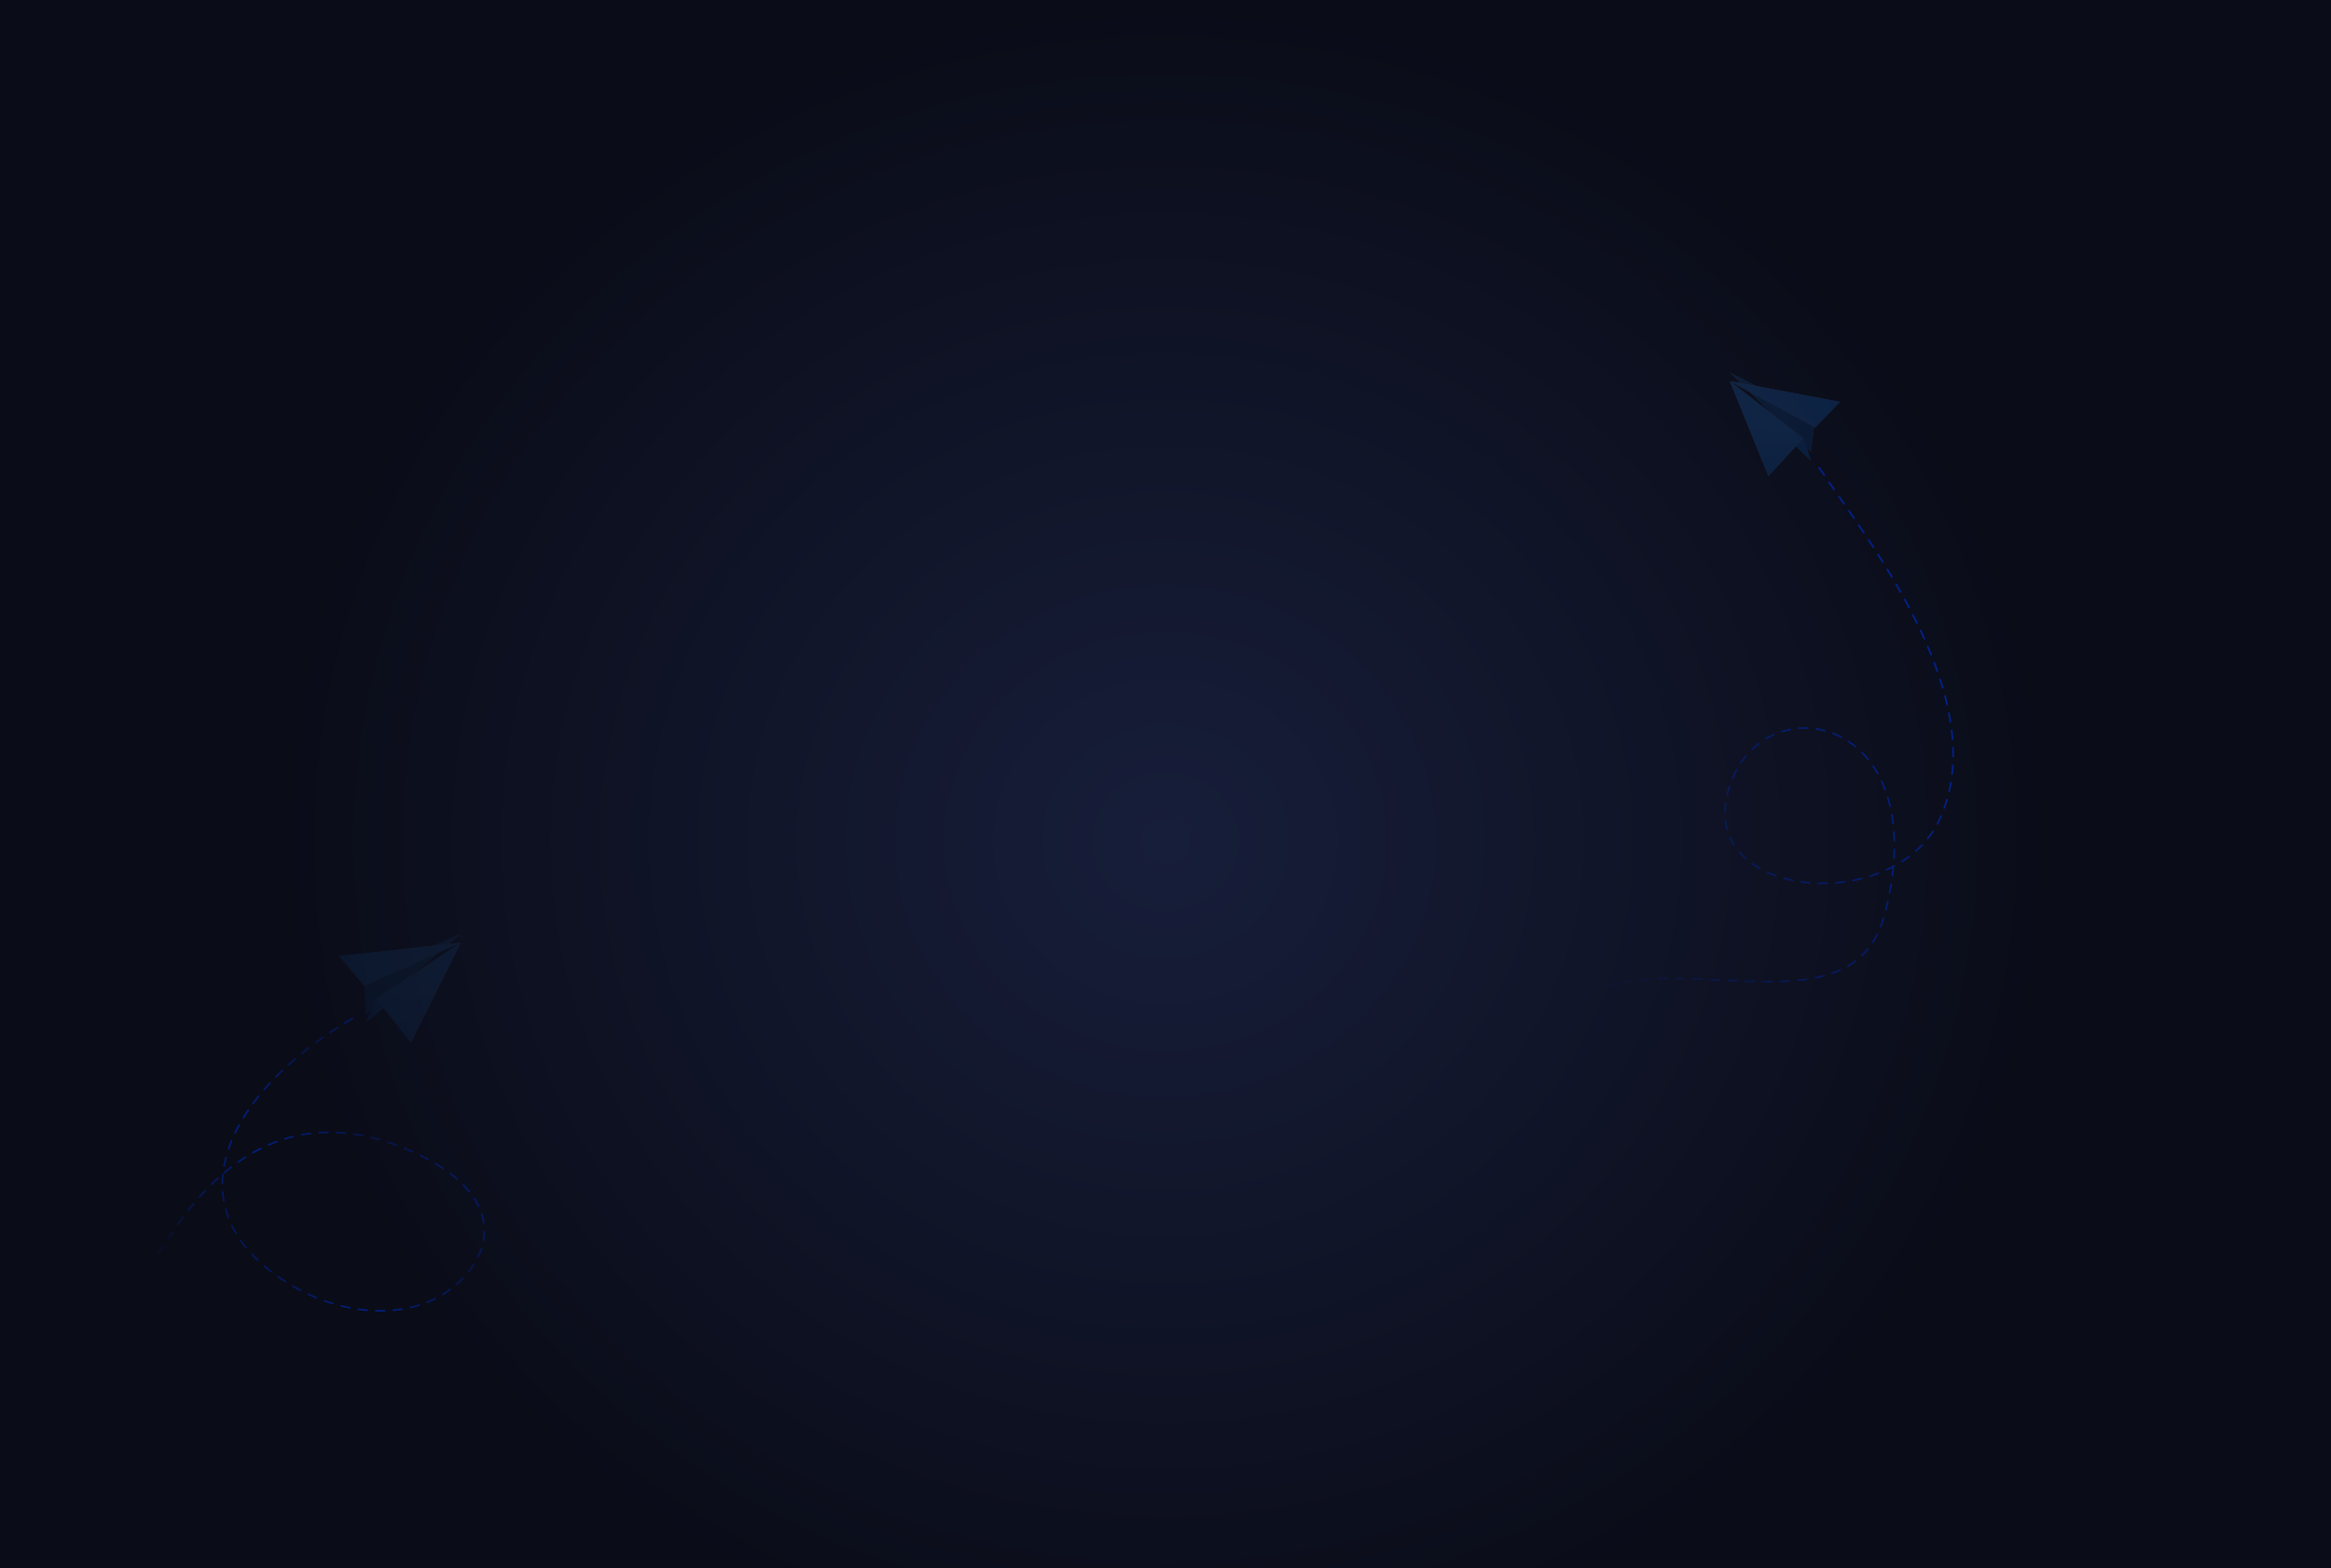 <svg width="798" height="537" viewBox="0 0 798 537" fill="none" xmlns="http://www.w3.org/2000/svg">
<rect width="798" height="537" fill="url(#paint0_radial_0_288)"/>
<path d="M622.811 160.179C637.035 181.889 683.449 238.783 663.934 280.706C648.648 313.543 582.269 308.122 591.369 271.722C601.101 232.794 663.236 243.275 645.269 312.896C630.896 368.593 529.983 294.929 521 378.025" stroke="url(#paint1_linear_0_288)" stroke-width="0.599" stroke-linecap="round" stroke-linejoin="round" stroke-dasharray="2.99 2.99"/>
<path opacity="0.8" d="M54 429.045C58.991 424.054 83.196 372.151 136.347 392.363C169.531 404.982 172.28 425.302 156.559 439.525C140.839 453.749 112.484 451.422 91.43 434.285C59.24 408.084 81.698 370.653 122.872 347.446" stroke="url(#paint2_linear_0_288)" stroke-width="0.599" stroke-linecap="round" stroke-linejoin="round" stroke-dasharray="2.99 2.99"/>
<g opacity="0.1">
<g filter="url(#filter0_ii_0_288)">
<path d="M125.26 348.644L124.69 335.527L157.77 321.268L125.26 348.644Z" fill="url(#paint3_linear_0_288)"/>
<path d="M125.26 348.644L124.69 335.527L157.77 321.268L125.26 348.644Z" fill="url(#paint4_linear_0_288)"/>
</g>
<g filter="url(#filter1_i_0_288)">
<path d="M125.26 348.644L128.682 340.66L157.769 321.268L125.26 348.644Z" fill="url(#paint5_linear_0_288)"/>
<path d="M125.26 348.644L128.682 340.66L157.769 321.268L125.26 348.644Z" fill="#0059BE"/>
</g>
<g filter="url(#filter2_ii_0_288)">
<path d="M157.77 321.268L116.135 325.831L124.69 336.097L157.77 321.268Z" fill="url(#paint6_linear_0_288)"/>
<path d="M157.77 321.268L116.135 325.831L124.69 336.097L157.77 321.268Z" fill="url(#paint7_linear_0_288)"/>
</g>
<g filter="url(#filter3_ii_0_288)">
<path d="M157.77 321.268L140.66 355.488L128.742 340.466L157.77 321.268Z" fill="url(#paint8_linear_0_288)"/>
<path d="M157.77 321.268L140.66 355.488L128.742 340.466L157.77 321.268Z" fill="url(#paint9_linear_0_288)"/>
</g>
</g>
<g opacity="0.2">
<g filter="url(#filter4_ii_0_288)">
<path d="M619.975 156.324L621.423 144.365L592.17 128.985L619.975 156.324Z" fill="url(#paint10_linear_0_288)"/>
<path d="M619.975 156.324L621.423 144.365L592.17 128.985L619.975 156.324Z" fill="url(#paint11_linear_0_288)"/>
</g>
<g filter="url(#filter5_i_0_288)">
<path d="M619.975 156.324L617.408 148.778L592.17 128.985L619.975 156.324Z" fill="url(#paint12_linear_0_288)"/>
<path d="M619.975 156.324L617.408 148.778L592.17 128.985L619.975 156.324Z" fill="#0059BE"/>
</g>
<g filter="url(#filter6_ii_0_288)">
<path d="M592.17 128.986L629.933 136.1L621.382 144.887L592.17 128.986Z" fill="url(#paint13_linear_0_288)"/>
<path d="M592.17 128.986L629.933 136.1L621.382 144.887L592.17 128.986Z" fill="url(#paint14_linear_0_288)"/>
</g>
<g filter="url(#filter7_ii_0_288)">
<path d="M592.169 128.986L605.403 161.497L617.365 148.597L592.169 128.986Z" fill="url(#paint15_linear_0_288)"/>
<path d="M592.169 128.986L605.403 161.497L617.365 148.597L592.169 128.986Z" fill="url(#paint16_linear_0_288)"/>
</g>
</g>
<defs>
<filter id="filter0_ii_0_288" x="124.69" y="319.771" width="33.08" height="31.868" filterUnits="userSpaceOnUse" color-interpolation-filters="sRGB">
<feFlood flood-opacity="0" result="BackgroundImageFix"/>
<feBlend mode="normal" in="SourceGraphic" in2="BackgroundImageFix" result="shape"/>
<feColorMatrix in="SourceAlpha" type="matrix" values="0 0 0 0 0 0 0 0 0 0 0 0 0 0 0 0 0 0 127 0" result="hardAlpha"/>
<feOffset dy="-4.492"/>
<feGaussianBlur stdDeviation="0.749"/>
<feComposite in2="hardAlpha" operator="arithmetic" k2="-1" k3="1"/>
<feColorMatrix type="matrix" values="0 0 0 0 0 0 0 0 0 0.271 0 0 0 0 0.575 0 0 0 1 0"/>
<feBlend mode="normal" in2="shape" result="effect1_innerShadow_0_288"/>
<feColorMatrix in="SourceAlpha" type="matrix" values="0 0 0 0 0 0 0 0 0 0 0 0 0 0 0 0 0 0 127 0" result="hardAlpha"/>
<feOffset dy="2.994"/>
<feGaussianBlur stdDeviation="2.246"/>
<feComposite in2="hardAlpha" operator="arithmetic" k2="-1" k3="1"/>
<feColorMatrix type="matrix" values="0 0 0 0 0.191 0 0 0 0 0.566 0 0 0 0 0.986 0 0 0 1 0"/>
<feBlend mode="normal" in2="effect1_innerShadow_0_288" result="effect2_innerShadow_0_288"/>
</filter>
<filter id="filter1_i_0_288" x="125.26" y="321.268" width="32.51" height="28.874" filterUnits="userSpaceOnUse" color-interpolation-filters="sRGB">
<feFlood flood-opacity="0" result="BackgroundImageFix"/>
<feBlend mode="normal" in="SourceGraphic" in2="BackgroundImageFix" result="shape"/>
<feColorMatrix in="SourceAlpha" type="matrix" values="0 0 0 0 0 0 0 0 0 0 0 0 0 0 0 0 0 0 127 0" result="hardAlpha"/>
<feOffset dy="1.497"/>
<feGaussianBlur stdDeviation="0.749"/>
<feComposite in2="hardAlpha" operator="arithmetic" k2="-1" k3="1"/>
<feColorMatrix type="matrix" values="0 0 0 0 0.206 0 0 0 0 0.581 0 0 0 0 1 0 0 0 0.5 0"/>
<feBlend mode="normal" in2="shape" result="effect1_innerShadow_0_288"/>
</filter>
<filter id="filter2_ii_0_288" x="116.135" y="321.268" width="41.635" height="16.326" filterUnits="userSpaceOnUse" color-interpolation-filters="sRGB">
<feFlood flood-opacity="0" result="BackgroundImageFix"/>
<feBlend mode="normal" in="SourceGraphic" in2="BackgroundImageFix" result="shape"/>
<feColorMatrix in="SourceAlpha" type="matrix" values="0 0 0 0 0 0 0 0 0 0 0 0 0 0 0 0 0 0 127 0" result="hardAlpha"/>
<feOffset dy="1.497"/>
<feGaussianBlur stdDeviation="0.749"/>
<feComposite in2="hardAlpha" operator="arithmetic" k2="-1" k3="1"/>
<feColorMatrix type="matrix" values="0 0 0 0 0.237 0 0 0 0 0.596 0 0 0 0 0.999 0 0 0 1 0"/>
<feBlend mode="normal" in2="shape" result="effect1_innerShadow_0_288"/>
<feColorMatrix in="SourceAlpha" type="matrix" values="0 0 0 0 0 0 0 0 0 0 0 0 0 0 0 0 0 0 127 0" result="hardAlpha"/>
<feOffset/>
<feGaussianBlur stdDeviation="2.994"/>
<feComposite in2="hardAlpha" operator="arithmetic" k2="-1" k3="1"/>
<feColorMatrix type="matrix" values="0 0 0 0 0.214 0 0 0 0 0.586 0 0 0 0 1 0 0 0 1 0"/>
<feBlend mode="normal" in2="effect1_innerShadow_0_288" result="effect2_innerShadow_0_288"/>
</filter>
<filter id="filter3_ii_0_288" x="128.742" y="321.268" width="29.027" height="35.718" filterUnits="userSpaceOnUse" color-interpolation-filters="sRGB">
<feFlood flood-opacity="0" result="BackgroundImageFix"/>
<feBlend mode="normal" in="SourceGraphic" in2="BackgroundImageFix" result="shape"/>
<feColorMatrix in="SourceAlpha" type="matrix" values="0 0 0 0 0 0 0 0 0 0 0 0 0 0 0 0 0 0 127 0" result="hardAlpha"/>
<feOffset dy="1.497"/>
<feGaussianBlur stdDeviation="0.749"/>
<feComposite in2="hardAlpha" operator="arithmetic" k2="-1" k3="1"/>
<feColorMatrix type="matrix" values="0 0 0 0 0.237 0 0 0 0 0.596 0 0 0 0 0.999 0 0 0 1 0"/>
<feBlend mode="normal" in2="shape" result="effect1_innerShadow_0_288"/>
<feColorMatrix in="SourceAlpha" type="matrix" values="0 0 0 0 0 0 0 0 0 0 0 0 0 0 0 0 0 0 127 0" result="hardAlpha"/>
<feOffset/>
<feGaussianBlur stdDeviation="2.994"/>
<feComposite in2="hardAlpha" operator="arithmetic" k2="-1" k3="1"/>
<feColorMatrix type="matrix" values="0 0 0 0 0.214 0 0 0 0 0.586 0 0 0 0 1 0 0 0 1 0"/>
<feBlend mode="normal" in2="effect1_innerShadow_0_288" result="effect2_innerShadow_0_288"/>
</filter>
<filter id="filter4_ii_0_288" x="592.17" y="127.488" width="29.253" height="31.83" filterUnits="userSpaceOnUse" color-interpolation-filters="sRGB">
<feFlood flood-opacity="0" result="BackgroundImageFix"/>
<feBlend mode="normal" in="SourceGraphic" in2="BackgroundImageFix" result="shape"/>
<feColorMatrix in="SourceAlpha" type="matrix" values="0 0 0 0 0 0 0 0 0 0 0 0 0 0 0 0 0 0 127 0" result="hardAlpha"/>
<feOffset dy="-4.492"/>
<feGaussianBlur stdDeviation="0.749"/>
<feComposite in2="hardAlpha" operator="arithmetic" k2="-1" k3="1"/>
<feColorMatrix type="matrix" values="0 0 0 0 0 0 0 0 0 0.271 0 0 0 0 0.575 0 0 0 1 0"/>
<feBlend mode="normal" in2="shape" result="effect1_innerShadow_0_288"/>
<feColorMatrix in="SourceAlpha" type="matrix" values="0 0 0 0 0 0 0 0 0 0 0 0 0 0 0 0 0 0 127 0" result="hardAlpha"/>
<feOffset dy="2.994"/>
<feGaussianBlur stdDeviation="2.246"/>
<feComposite in2="hardAlpha" operator="arithmetic" k2="-1" k3="1"/>
<feColorMatrix type="matrix" values="0 0 0 0 0.191 0 0 0 0 0.566 0 0 0 0 0.986 0 0 0 1 0"/>
<feBlend mode="normal" in2="effect1_innerShadow_0_288" result="effect2_innerShadow_0_288"/>
</filter>
<filter id="filter5_i_0_288" x="592.17" y="128.985" width="27.804" height="28.836" filterUnits="userSpaceOnUse" color-interpolation-filters="sRGB">
<feFlood flood-opacity="0" result="BackgroundImageFix"/>
<feBlend mode="normal" in="SourceGraphic" in2="BackgroundImageFix" result="shape"/>
<feColorMatrix in="SourceAlpha" type="matrix" values="0 0 0 0 0 0 0 0 0 0 0 0 0 0 0 0 0 0 127 0" result="hardAlpha"/>
<feOffset dy="1.497"/>
<feGaussianBlur stdDeviation="0.749"/>
<feComposite in2="hardAlpha" operator="arithmetic" k2="-1" k3="1"/>
<feColorMatrix type="matrix" values="0 0 0 0 0.206 0 0 0 0 0.581 0 0 0 0 1 0 0 0 0.5 0"/>
<feBlend mode="normal" in2="shape" result="effect1_innerShadow_0_288"/>
</filter>
<filter id="filter6_ii_0_288" x="592.17" y="128.986" width="37.763" height="17.398" filterUnits="userSpaceOnUse" color-interpolation-filters="sRGB">
<feFlood flood-opacity="0" result="BackgroundImageFix"/>
<feBlend mode="normal" in="SourceGraphic" in2="BackgroundImageFix" result="shape"/>
<feColorMatrix in="SourceAlpha" type="matrix" values="0 0 0 0 0 0 0 0 0 0 0 0 0 0 0 0 0 0 127 0" result="hardAlpha"/>
<feOffset dy="1.497"/>
<feGaussianBlur stdDeviation="0.749"/>
<feComposite in2="hardAlpha" operator="arithmetic" k2="-1" k3="1"/>
<feColorMatrix type="matrix" values="0 0 0 0 0.237 0 0 0 0 0.596 0 0 0 0 0.999 0 0 0 1 0"/>
<feBlend mode="normal" in2="shape" result="effect1_innerShadow_0_288"/>
<feColorMatrix in="SourceAlpha" type="matrix" values="0 0 0 0 0 0 0 0 0 0 0 0 0 0 0 0 0 0 127 0" result="hardAlpha"/>
<feOffset/>
<feGaussianBlur stdDeviation="2.994"/>
<feComposite in2="hardAlpha" operator="arithmetic" k2="-1" k3="1"/>
<feColorMatrix type="matrix" values="0 0 0 0 0.214 0 0 0 0 0.586 0 0 0 0 1 0 0 0 1 0"/>
<feBlend mode="normal" in2="effect1_innerShadow_0_288" result="effect2_innerShadow_0_288"/>
</filter>
<filter id="filter7_ii_0_288" x="592.169" y="128.986" width="25.197" height="34.009" filterUnits="userSpaceOnUse" color-interpolation-filters="sRGB">
<feFlood flood-opacity="0" result="BackgroundImageFix"/>
<feBlend mode="normal" in="SourceGraphic" in2="BackgroundImageFix" result="shape"/>
<feColorMatrix in="SourceAlpha" type="matrix" values="0 0 0 0 0 0 0 0 0 0 0 0 0 0 0 0 0 0 127 0" result="hardAlpha"/>
<feOffset dy="1.497"/>
<feGaussianBlur stdDeviation="0.749"/>
<feComposite in2="hardAlpha" operator="arithmetic" k2="-1" k3="1"/>
<feColorMatrix type="matrix" values="0 0 0 0 0.237 0 0 0 0 0.596 0 0 0 0 0.999 0 0 0 1 0"/>
<feBlend mode="normal" in2="shape" result="effect1_innerShadow_0_288"/>
<feColorMatrix in="SourceAlpha" type="matrix" values="0 0 0 0 0 0 0 0 0 0 0 0 0 0 0 0 0 0 127 0" result="hardAlpha"/>
<feOffset/>
<feGaussianBlur stdDeviation="2.994"/>
<feComposite in2="hardAlpha" operator="arithmetic" k2="-1" k3="1"/>
<feColorMatrix type="matrix" values="0 0 0 0 0.214 0 0 0 0 0.586 0 0 0 0 1 0 0 0 1 0"/>
<feBlend mode="normal" in2="effect1_innerShadow_0_288" result="effect2_innerShadow_0_288"/>
</filter>
<radialGradient id="paint0_radial_0_288" cx="0" cy="0" r="1" gradientUnits="userSpaceOnUse" gradientTransform="translate(399 288.181) rotate(-90) scale(288.181 303.507)">
<stop stop-color="#171E3A"/>
<stop offset="1" stop-color="#0A0C18"/>
</radialGradient>
<linearGradient id="paint1_linear_0_288" x1="514.549" y1="290.894" x2="696.008" y2="215.863" gradientUnits="userSpaceOnUse">
<stop stop-color="#0025A2" stop-opacity="0"/>
<stop offset="1" stop-color="#0025A2"/>
</linearGradient>
<linearGradient id="paint2_linear_0_288" x1="54.748" y1="443.269" x2="167.015" y2="368.855" gradientUnits="userSpaceOnUse">
<stop stop-color="#0025A2" stop-opacity="0"/>
<stop offset="0.42" stop-color="#0025A2" stop-opacity="0.9"/>
<stop offset="0.684" stop-color="#0025A2" stop-opacity="0.4"/>
<stop offset="1" stop-color="#0025A2"/>
</linearGradient>
<linearGradient id="paint3_linear_0_288" x1="141.23" y1="293.891" x2="141.23" y2="348.644" gradientUnits="userSpaceOnUse">
<stop offset="0.48" stop-color="#8A8A8A"/>
<stop offset="0.53" stop-color="#737373"/>
<stop offset="1" stop-color="#737373"/>
</linearGradient>
<linearGradient id="paint4_linear_0_288" x1="141.23" y1="321.268" x2="141.23" y2="348.644" gradientUnits="userSpaceOnUse">
<stop stop-color="#1557A0"/>
<stop offset="1" stop-color="#004694"/>
</linearGradient>
<linearGradient id="paint5_linear_0_288" x1="141.515" y1="293.891" x2="141.515" y2="348.644" gradientUnits="userSpaceOnUse">
<stop offset="0.48" stop-color="#8A8A8A"/>
<stop offset="0.53" stop-color="#737373"/>
<stop offset="1" stop-color="#737373"/>
</linearGradient>
<linearGradient id="paint6_linear_0_288" x1="136.088" y1="311.997" x2="136.088" y2="336.097" gradientUnits="userSpaceOnUse">
<stop offset="0.48" stop-color="#8A8A8A"/>
<stop offset="0.53" stop-color="#737373"/>
<stop offset="1" stop-color="#737373"/>
</linearGradient>
<linearGradient id="paint7_linear_0_288" x1="117.241" y1="324.095" x2="130.47" y2="336.109" gradientUnits="userSpaceOnUse">
<stop stop-color="#0D74E7"/>
<stop offset="1" stop-color="#1F7AE0"/>
</linearGradient>
<linearGradient id="paint8_linear_0_288" x1="160.537" y1="347.38" x2="136.135" y2="330.054" gradientUnits="userSpaceOnUse">
<stop offset="0.48" stop-color="#8A8A8A"/>
<stop offset="0.53" stop-color="#737373"/>
<stop offset="1" stop-color="#737373"/>
</linearGradient>
<linearGradient id="paint9_linear_0_288" x1="138.378" y1="352.637" x2="138.949" y2="334.386" gradientUnits="userSpaceOnUse">
<stop stop-color="#0F67C9"/>
<stop offset="1" stop-color="#1F7AE0"/>
</linearGradient>
<linearGradient id="paint10_linear_0_288" x1="609.234" y1="105.111" x2="605.367" y2="155.196" gradientUnits="userSpaceOnUse">
<stop offset="0.48" stop-color="#8A8A8A"/>
<stop offset="0.53" stop-color="#737373"/>
<stop offset="1" stop-color="#737373"/>
</linearGradient>
<linearGradient id="paint11_linear_0_288" x1="607.3" y1="130.154" x2="605.367" y2="155.196" gradientUnits="userSpaceOnUse">
<stop stop-color="#1557A0"/>
<stop offset="1" stop-color="#004694"/>
</linearGradient>
<linearGradient id="paint12_linear_0_288" x1="608.973" y1="105.091" x2="605.106" y2="155.176" gradientUnits="userSpaceOnUse">
<stop offset="0.48" stop-color="#8A8A8A"/>
<stop offset="0.53" stop-color="#737373"/>
<stop offset="1" stop-color="#737373"/>
</linearGradient>
<linearGradient id="paint13_linear_0_288" x1="612.658" y1="122.036" x2="610.956" y2="144.082" gradientUnits="userSpaceOnUse">
<stop offset="0.48" stop-color="#8A8A8A"/>
<stop offset="0.53" stop-color="#737373"/>
<stop offset="1" stop-color="#737373"/>
</linearGradient>
<linearGradient id="paint14_linear_0_288" x1="629.044" y1="134.435" x2="616.094" y2="144.489" gradientUnits="userSpaceOnUse">
<stop stop-color="#0D74E7"/>
<stop offset="1" stop-color="#1F7AE0"/>
</linearGradient>
<linearGradient id="paint15_linear_0_288" x1="587.793" y1="152.676" x2="611.338" y2="138.551" gradientUnits="userSpaceOnUse">
<stop offset="0.48" stop-color="#8A8A8A"/>
<stop offset="0.53" stop-color="#737373"/>
<stop offset="1" stop-color="#737373"/>
</linearGradient>
<linearGradient id="paint16_linear_0_288" x1="607.691" y1="159.05" x2="608.459" y2="142.314" gradientUnits="userSpaceOnUse">
<stop stop-color="#0F67C9"/>
<stop offset="1" stop-color="#1F7AE0"/>
</linearGradient>
</defs>
</svg>
